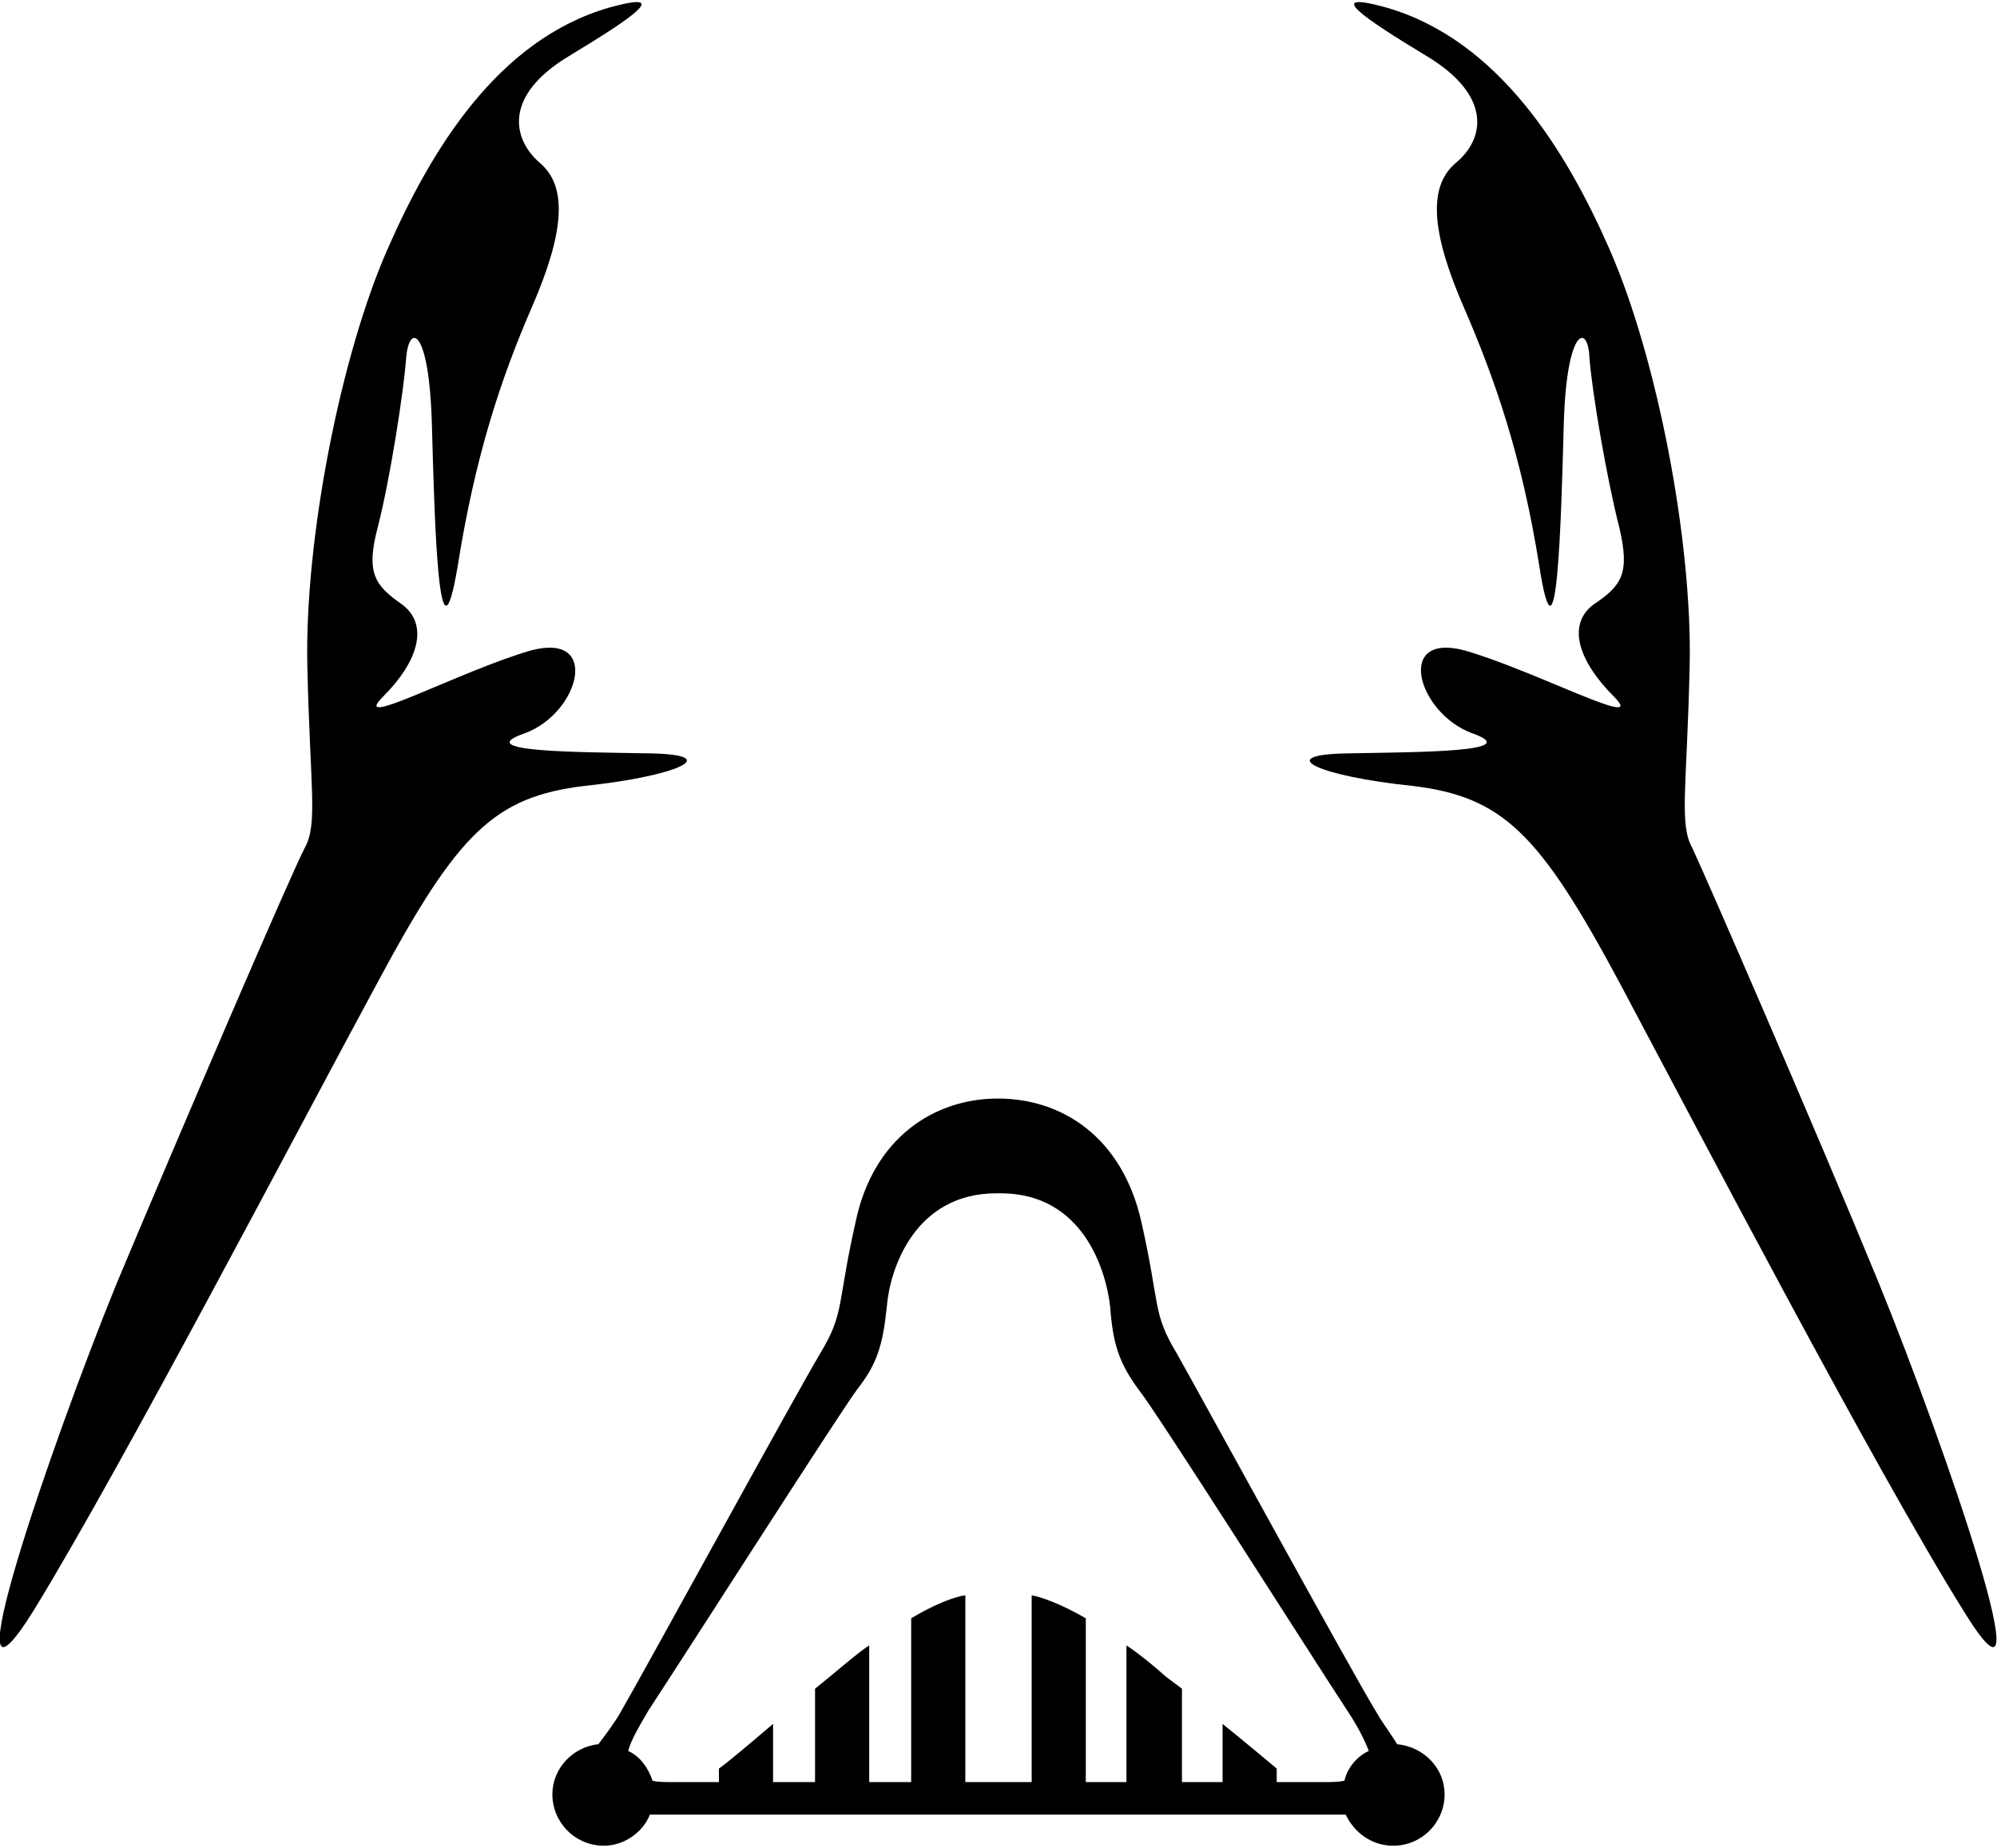
<svg 	xmlns="http://www.w3.org/2000/svg" 
		width="94" 
		height="87" 
		viewBox="0 0 1475 1362" 
		style="image-rendering:optimizeQuality;shape-rendering:geometricPrecision;text-rendering:geometricPrecision">
	<defs>
		<style type="text/css">  
    		.fil {
    			fill:black
    		}
   		</style>
	</defs>
	<path class="fil" d="M1189 183c35 80 61 215 59 307-2 91-8 117 2 135 9 19 90 205 138 322 48 118 127 347 62 241-66-106-196-355-254-464-59-110-86-137-153-145-68-7-104-23-48-24 55-1 132-1 92-15-40-15-57-75-5-61 52 15 136 60 110 34-26-26-35-53-15-68 21-14 27-23 19-57-9-35-20-99-22-125-1-26-17-23-19 49-2 73-5 188-18 105-13-82-33-139-56-192-23-53-27-88-6-106 22-18 27-50-21-79-48-29-77-49-30-36 83 24 133 106 165 179zm-452 627c48 0 92 29 106 91 14 62 8 67 26 97 17 30 129 235 148 266 4 7 10 15 15 23 20 2 35 18 35 37 0 21-17 38-38 38-16 0-29-10-35-23l-257 0-257 0c-5 13-19 23-34 23-21 0-38-17-38-38 0-19 15-35 34-37 6-8 12-16 16-23 18-31 130-236 148-266 18-30 12-35 26-97 13-62 58-91 105-91zm0 505l25 0 0-138 0 0c0 0 14 2 40 17l0 121 30 0 0-101c9 6 19 14 29 23l12 9 0 69 30 0 0-43c21 17 34 28 40 33l0 10 34 0c6 0 11 0 16-1 2-9 9-18 18-22-3-8-8-18-16-30-25-38-139-218-154-237-14-19-19-33-21-61-3-27-20-84-81-84l-2 0-1 0c-61 0-79 57-81 84-3 28-7 42-22 61-14 19-129 199-154 237-7 12-13 22-15 30 9 4 15 13 18 22 4 1 10 1 16 1l33 0 0-10c7-5 20-16 40-33l0 43 31 0 0-69 11-9c11-9 20-17 29-23l0 101 31 0 0-121c25-15 39-17 40-17l0 0 0 138 24 0zm-451-1132c-35 80-61 215-59 307 2 91 8 117-2 135-10 19-90 205-139 322-48 118-127 347-61 241 65-106 195-355 254-464 59-110 86-137 153-145 67-7 104-23 48-24-56-1-133-1-92-15 40-15 56-75 4-61-52 15-135 60-109 34 26-26 34-53 14-68-20-14-27-23-18-57 9-35 19-99 21-125 2-26 17-23 19 49 2 73 5 188 19 105 13-82 32-139 55-192 23-53 27-88 6-106-21-18-27-50 21-79 48-29 77-49 30-36-83 24-132 106-164 179z"/>
</svg>